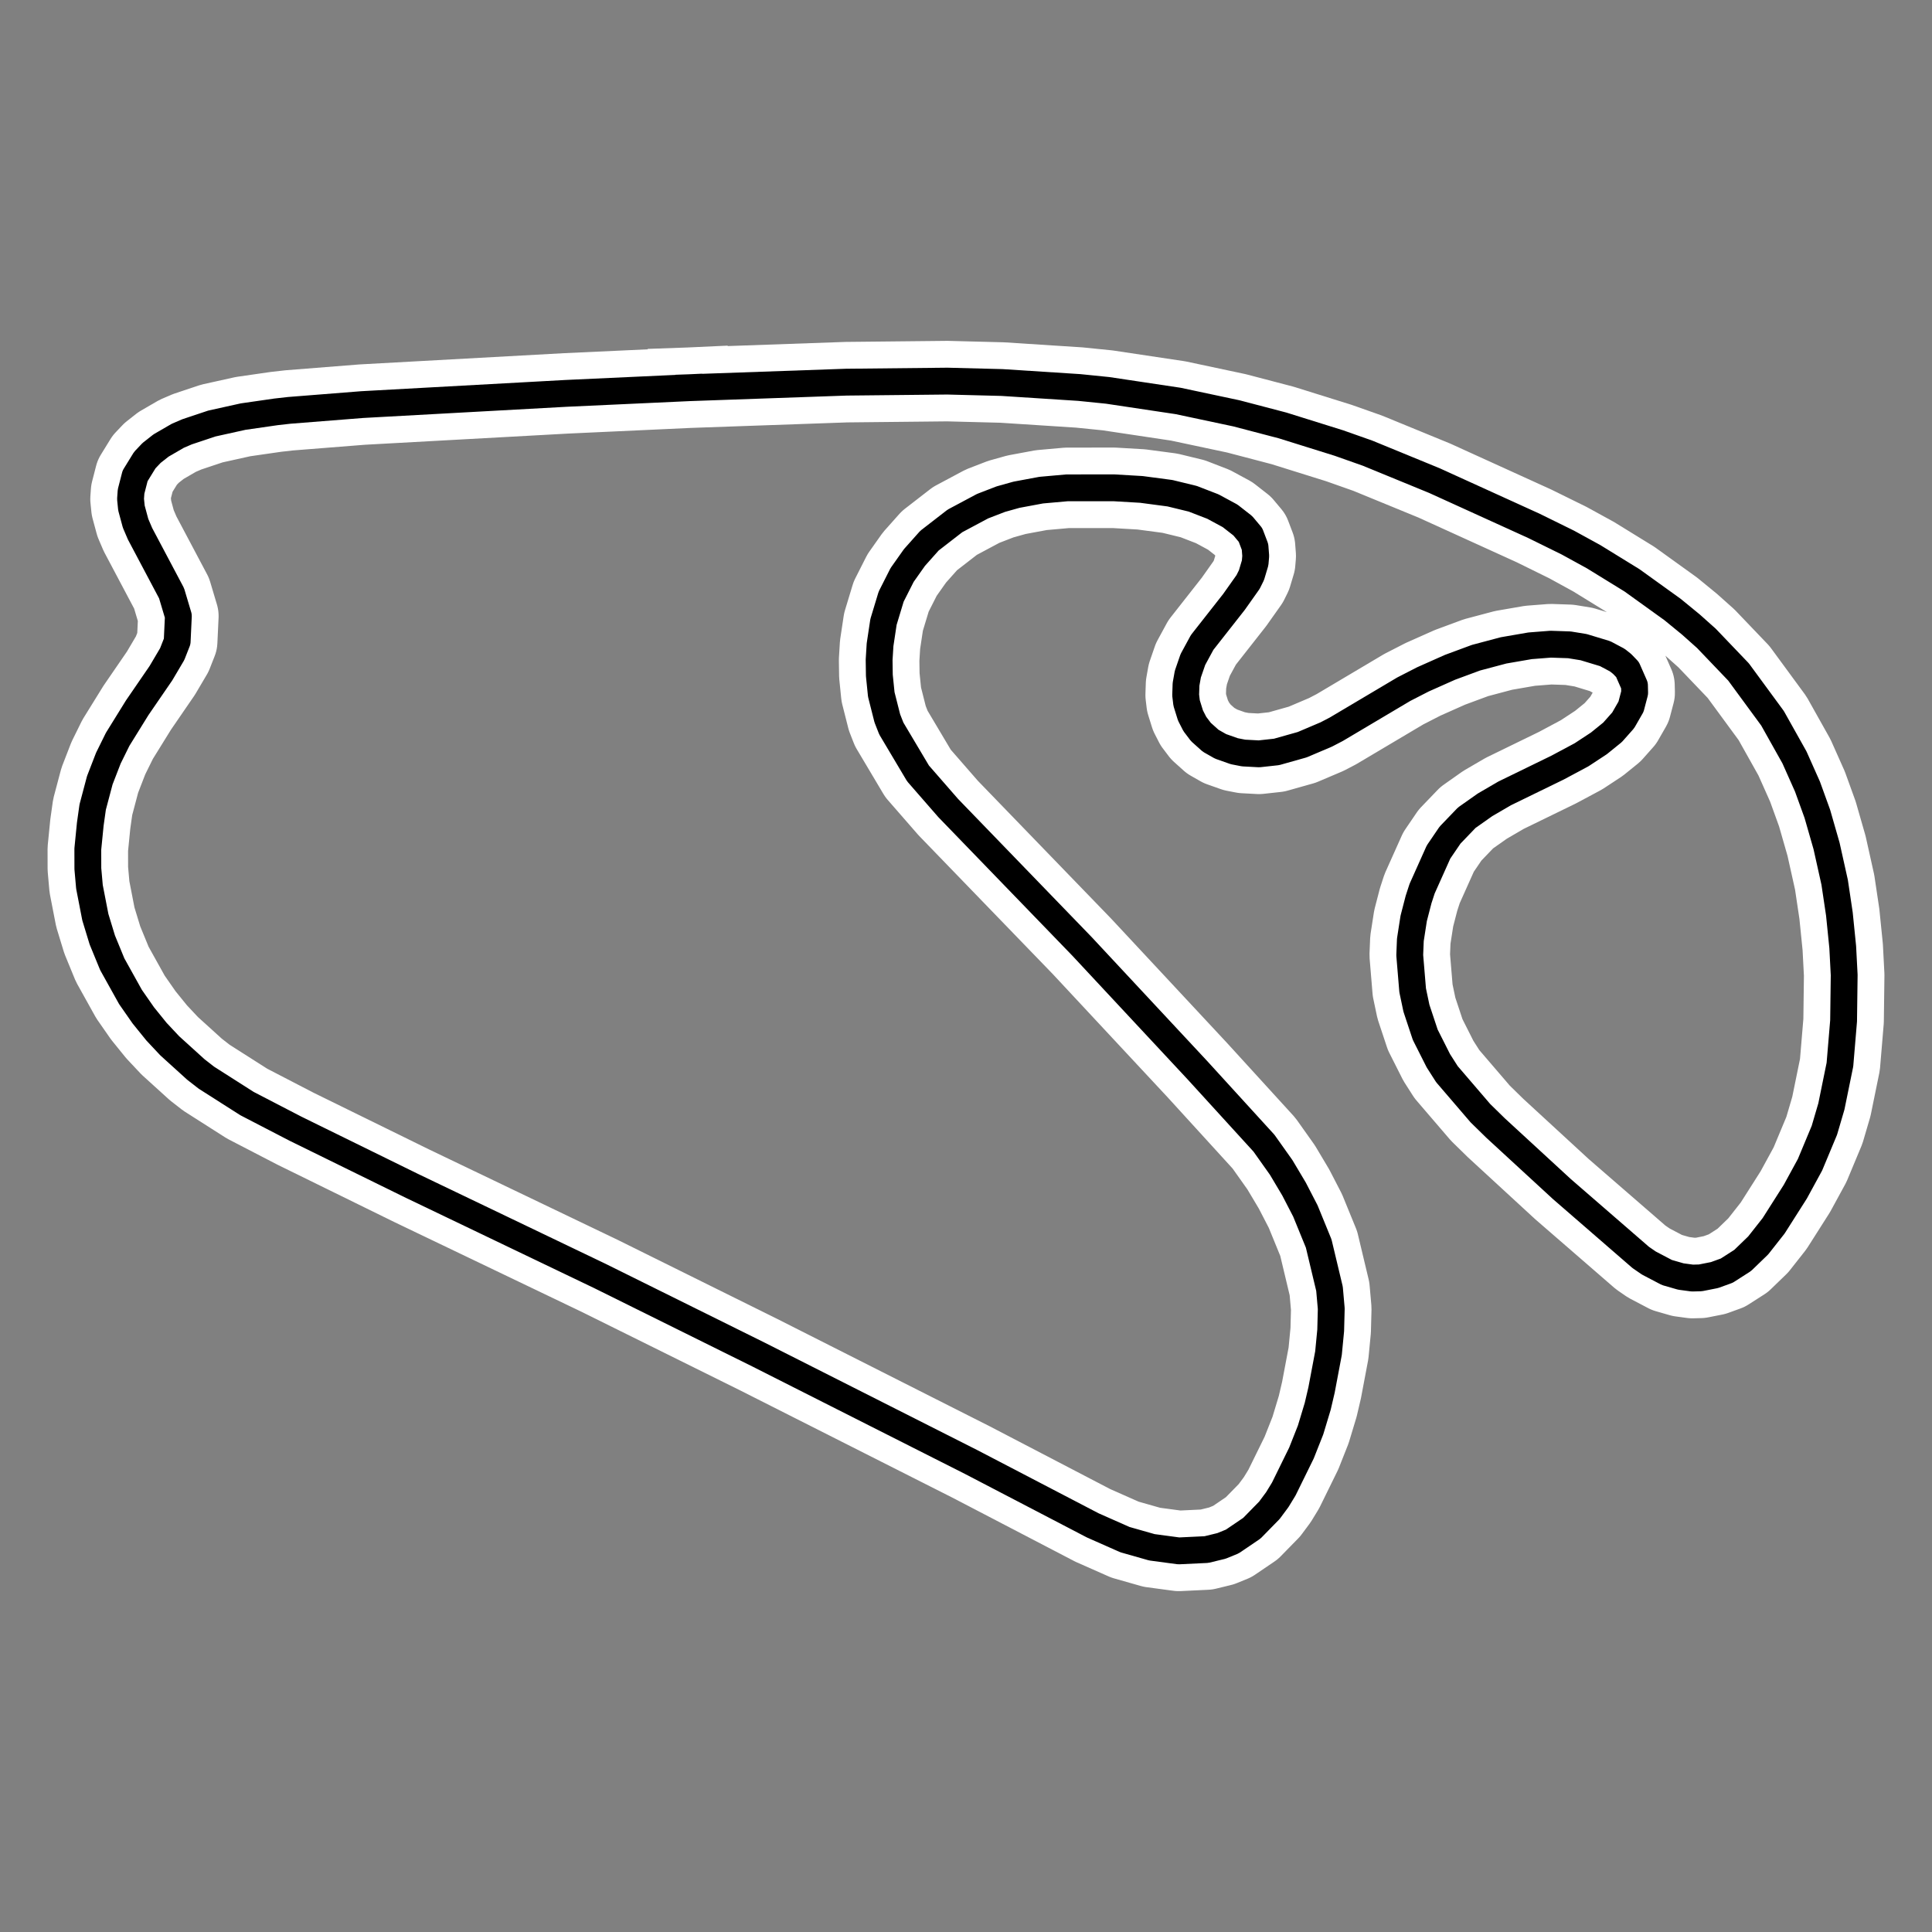 <?xml version="1.0" encoding="utf-8" standalone="no"?>
<!DOCTYPE svg PUBLIC "-//W3C//DTD SVG 1.1//EN"
  "http://www.w3.org/Graphics/SVG/1.1/DTD/svg11.dtd">
<svg xmlns:xlink="http://www.w3.org/1999/xlink" width="216pt" height="216pt" viewBox="0 0 216 216" xmlns="http://www.w3.org/2000/svg" version="1.1">
 <rect x="0" y="0" width="216" height="216" fill="#808080" stroke="none"/>
 <defs>
  <style type="text/css">*{stroke-linejoin: round; stroke-linecap: butt}</style>
 </defs>
 <g id="figure_1">
  <g id="patch_1">
   <path d="M 0 216 
L 216 216 
L 216 0 
L 0 0 
L 0 216 
z
" style="fill: none"/>
  </g>
  <g id="axes_1">
   <g id="line2d_1">
    <path d="M 77.066 43.345 
L 63.292 43.98 
L 40.492 45.234 
L 32.326 45.88 
L 30.874 46.044 
L 27.179 46.577 
L 23.688 47.35 
L 20.914 48.276 
L 19.874 48.724 
L 18.011 49.804 
L 16.947 50.64 
L 16.186 51.443 
L 15.104 53.201 
L 14.653 54.955 
L 14.594 55.788 
L 14.695 56.794 
L 15.157 58.506 
L 15.657 59.675 
L 19.182 66.328 
L 19.941 68.871 
L 19.808 71.716 
L 19.251 73.132 
L 17.991 75.265 
L 15.339 79.13 
L 13.152 82.66 
L 12.115 84.762 
L 11.157 87.235 
L 10.362 90.234 
L 10.093 92.145 
L 9.818 94.92 
L 9.822 97.125 
L 10.001 99.151 
L 10.659 102.538 
L 11.436 105.085 
L 12.551 107.801 
L 14.588 111.462 
L 16.02 113.518 
L 17.501 115.348 
L 18.977 116.921 
L 21.897 119.569 
L 23.079 120.489 
L 27.62 123.383 
L 33.027 126.185 
L 46.036 132.572 
L 67.057 142.649 
L 84.791 151.436 
L 108.586 163.461 
L 122.176 170.541 
L 125.774 172.133 
L 128.78 172.988 
L 131.784 173.391 
L 134.886 173.243 
L 136.567 172.833 
L 137.773 172.341 
L 139.958 170.858 
L 141.919 168.854 
L 142.802 167.664 
L 143.526 166.479 
L 145.504 162.452 
L 146.524 159.874 
L 147.322 157.23 
L 147.748 155.411 
L 148.527 151.287 
L 148.773 148.741 
L 148.836 146.314 
L 148.64 144.088 
L 147.432 139.03 
L 145.943 135.387 
L 144.674 132.933 
L 143.238 130.522 
L 141.315 127.811 
L 133.877 119.657 
L 120.977 105.815 
L 106.005 90.333 
L 102.635 86.467 
L 99.648 81.444 
L 99.202 80.306 
L 98.528 77.644 
L 98.312 75.512 
L 98.287 73.775 
L 98.391 72.085 
L 98.776 69.529 
L 99.633 66.701 
L 100.856 64.284 
L 102.235 62.333 
L 103.915 60.447 
L 106.765 58.239 
L 109.851 56.592 
L 111.888 55.805 
L 113.646 55.313 
L 116.412 54.798 
L 119.28 54.542 
L 124.536 54.538 
L 127.607 54.718 
L 130.804 55.142 
L 133.348 55.761 
L 135.603 56.634 
L 137.527 57.673 
L 138.945 58.781 
L 139.808 59.811 
L 140.313 61.138 
L 140.392 62.159 
L 140.326 62.932 
L 139.917 64.301 
L 139.537 65.067 
L 137.963 67.291 
L 134.401 71.827 
L 133.366 73.733 
L 132.803 75.365 
L 132.6 76.502 
L 132.559 77.714 
L 132.665 78.602 
L 133.098 79.993 
L 133.585 80.943 
L 134.261 81.835 
L 135.352 82.814 
L 136.458 83.443 
L 137.996 83.986 
L 139.035 84.188 
L 140.767 84.28 
L 142.722 84.066 
L 145.589 83.258 
L 148.273 82.117 
L 149.401 81.53 
L 156.945 77.052 
L 159.088 75.953 
L 162.11 74.608 
L 165.014 73.533 
L 168.101 72.713 
L 171.064 72.201 
L 173.365 72.021 
L 175.456 72.092 
L 177.054 72.352 
L 179.457 73.08 
L 180.819 73.802 
L 181.358 74.232 
L 181.954 74.85 
L 182.737 76.631 
L 182.757 77.461 
L 182.35 79.008 
L 181.474 80.534 
L 180.284 81.875 
L 178.763 83.107 
L 176.818 84.386 
L 174.132 85.822 
L 168.226 88.7 
L 166.025 89.983 
L 163.987 91.42 
L 162.118 93.364 
L 160.83 95.256 
L 158.995 99.352 
L 158.599 100.567 
L 158.053 102.675 
L 157.68 105.075 
L 157.61 106.792 
L 157.937 110.719 
L 158.358 112.718 
L 159.342 115.682 
L 160.81 118.592 
L 161.769 120.094 
L 165.507 124.451 
L 167.202 126.11 
L 174.625 132.943 
L 183.432 140.581 
L 184.342 141.207 
L 186.36 142.266 
L 187.918 142.715 
L 189.199 142.889 
L 190.109 142.866 
L 191.691 142.553 
L 193.057 142.056 
L 194.833 140.918 
L 196.568 139.24 
L 198.293 137.048 
L 200.718 133.234 
L 202.362 130.218 
L 203.968 126.368 
L 204.751 123.701 
L 205.706 119.023 
L 206.116 114.131 
L 206.182 109.008 
L 206.019 105.884 
L 205.645 102.183 
L 205.117 98.647 
L 204.211 94.577 
L 203.182 90.993 
L 202.079 87.945 
L 200.627 84.684 
L 198.172 80.305 
L 194.372 75.128 
L 190.782 71.374 
L 189.045 69.824 
L 187 68.149 
L 182.46 64.882 
L 178.161 62.236 
L 175.288 60.661 
L 171.493 58.792 
L 160.368 53.731 
L 152.91 50.67 
L 149.688 49.532 
L 143.395 47.565 
L 138.232 46.212 
L 131.717 44.827 
L 123.84 43.645 
L 120.661 43.323 
L 112.022 42.766 
L 105.915 42.609 
L 94.614 42.726 
L 77.066 43.345 
L 77.066 43.345 
" clip-path="url(#p74baafad22)" style="fill: none; stroke: #ffffff; stroke-width: 9; stroke-linecap: square"/>
   </g>
   <g id="line2d_2">
    <path d="M 77.066 43.345 
L 63.292 43.98 
L 40.492 45.234 
L 32.326 45.88 
L 30.874 46.044 
L 27.179 46.577 
L 23.688 47.35 
L 20.914 48.276 
L 19.874 48.724 
L 18.011 49.804 
L 16.947 50.64 
L 16.186 51.443 
L 15.104 53.201 
L 14.653 54.955 
L 14.594 55.788 
L 14.695 56.794 
L 15.157 58.506 
L 15.657 59.675 
L 19.182 66.328 
L 19.941 68.871 
L 19.808 71.716 
L 19.251 73.132 
L 17.991 75.265 
L 15.339 79.13 
L 13.152 82.66 
L 12.115 84.762 
L 11.157 87.235 
L 10.362 90.234 
L 10.093 92.145 
L 9.818 94.92 
L 9.822 97.125 
L 10.001 99.151 
L 10.659 102.538 
L 11.436 105.085 
L 12.551 107.801 
L 14.588 111.462 
L 16.02 113.518 
L 17.501 115.348 
L 18.977 116.921 
L 21.897 119.569 
L 23.079 120.489 
L 27.62 123.383 
L 33.027 126.185 
L 46.036 132.572 
L 67.057 142.649 
L 84.791 151.436 
L 108.586 163.461 
L 122.176 170.541 
L 125.774 172.133 
L 128.78 172.988 
L 131.784 173.391 
L 134.886 173.243 
L 136.567 172.833 
L 137.773 172.341 
L 139.958 170.858 
L 141.919 168.854 
L 142.802 167.664 
L 143.526 166.479 
L 145.504 162.452 
L 146.524 159.874 
L 147.322 157.23 
L 147.748 155.411 
L 148.527 151.287 
L 148.773 148.741 
L 148.836 146.314 
L 148.64 144.088 
L 147.432 139.03 
L 145.943 135.387 
L 144.674 132.933 
L 143.238 130.522 
L 141.315 127.811 
L 133.877 119.657 
L 120.977 105.815 
L 106.005 90.333 
L 102.635 86.467 
L 99.648 81.444 
L 99.202 80.306 
L 98.528 77.644 
L 98.312 75.512 
L 98.287 73.775 
L 98.391 72.085 
L 98.776 69.529 
L 99.633 66.701 
L 100.856 64.284 
L 102.235 62.333 
L 103.915 60.447 
L 106.765 58.239 
L 109.851 56.592 
L 111.888 55.805 
L 113.646 55.313 
L 116.412 54.798 
L 119.28 54.542 
L 124.536 54.538 
L 127.607 54.718 
L 130.804 55.142 
L 133.348 55.761 
L 135.603 56.634 
L 137.527 57.673 
L 138.945 58.781 
L 139.808 59.811 
L 140.313 61.138 
L 140.392 62.159 
L 140.326 62.932 
L 139.917 64.301 
L 139.537 65.067 
L 137.963 67.291 
L 134.401 71.827 
L 133.366 73.733 
L 132.803 75.365 
L 132.6 76.502 
L 132.559 77.714 
L 132.665 78.602 
L 133.098 79.993 
L 133.585 80.943 
L 134.261 81.835 
L 135.352 82.814 
L 136.458 83.443 
L 137.996 83.986 
L 139.035 84.188 
L 140.767 84.28 
L 142.722 84.066 
L 145.589 83.258 
L 148.273 82.117 
L 149.401 81.53 
L 156.945 77.052 
L 159.088 75.953 
L 162.11 74.608 
L 165.014 73.533 
L 168.101 72.713 
L 171.064 72.201 
L 173.365 72.021 
L 175.456 72.092 
L 177.054 72.352 
L 179.457 73.08 
L 180.819 73.802 
L 181.358 74.232 
L 181.954 74.85 
L 182.737 76.631 
L 182.757 77.461 
L 182.35 79.008 
L 181.474 80.534 
L 180.284 81.875 
L 178.763 83.107 
L 176.818 84.386 
L 174.132 85.822 
L 168.226 88.7 
L 166.025 89.983 
L 163.987 91.42 
L 162.118 93.364 
L 160.83 95.256 
L 158.995 99.352 
L 158.599 100.567 
L 158.053 102.675 
L 157.68 105.075 
L 157.61 106.792 
L 157.937 110.719 
L 158.358 112.718 
L 159.342 115.682 
L 160.81 118.592 
L 161.769 120.094 
L 165.507 124.451 
L 167.202 126.11 
L 174.625 132.943 
L 183.432 140.581 
L 184.342 141.207 
L 186.36 142.266 
L 187.918 142.715 
L 189.199 142.889 
L 190.109 142.866 
L 191.691 142.553 
L 193.057 142.056 
L 194.833 140.918 
L 196.568 139.24 
L 198.293 137.048 
L 200.718 133.234 
L 202.362 130.218 
L 203.968 126.368 
L 204.751 123.701 
L 205.706 119.023 
L 206.116 114.131 
L 206.182 109.008 
L 206.019 105.884 
L 205.645 102.183 
L 205.117 98.647 
L 204.211 94.577 
L 203.182 90.993 
L 202.079 87.945 
L 200.627 84.684 
L 198.172 80.305 
L 194.372 75.128 
L 190.782 71.374 
L 189.045 69.824 
L 187 68.149 
L 182.46 64.882 
L 178.161 62.236 
L 175.288 60.661 
L 171.493 58.792 
L 160.368 53.731 
L 152.91 50.67 
L 149.688 49.532 
L 143.395 47.565 
L 138.232 46.212 
L 131.717 44.827 
L 123.84 43.645 
L 120.661 43.323 
L 112.022 42.766 
L 105.915 42.609 
L 94.614 42.726 
L 77.066 43.345 
L 77.066 43.345 
" clip-path="url(#p74baafad22)" style="fill: none; stroke: #000000; stroke-width: 3; stroke-linecap: square"/>
   </g>
  </g>
 </g>
 <defs>
  <clipPath id="p74baafad22">
   <rect x="0" y="0" width="216" height="216"/>
  </clipPath>
 </defs>
</svg>
